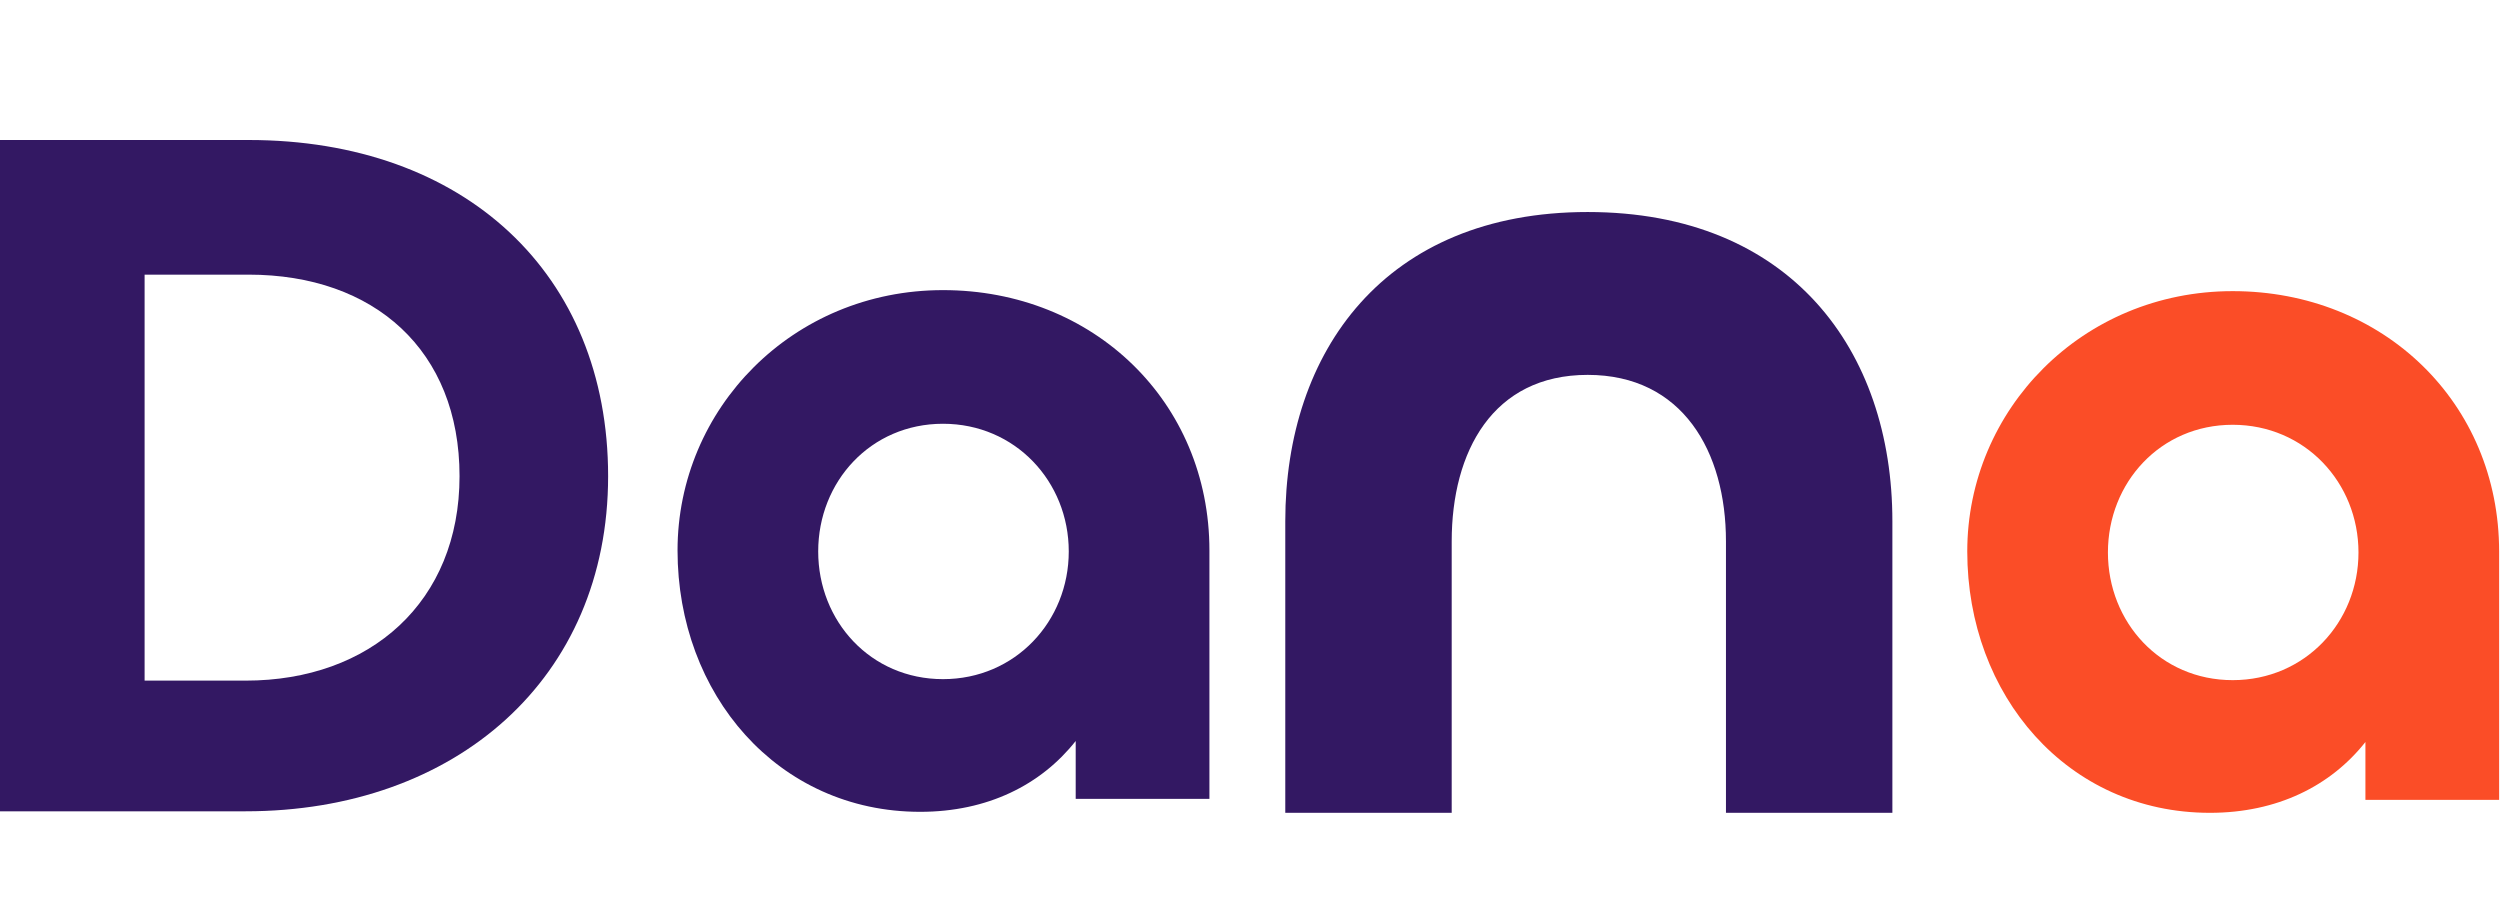 <svg width="125" height="46" viewBox="0 0 125 46" fill="none" xmlns="http://www.w3.org/2000/svg">
    <path d="M12.282 40.565H0V7H12.43C23.225 7 30.406 13.683 30.406 23.808C30.406 33.933 22.78 40.565 12.282 40.565ZM12.43 13.733H7.23V34.031H12.282C18.521 34.031 22.977 30.091 22.977 23.807C22.977 17.523 18.719 13.732 12.429 13.732L12.43 13.733Z" fill="#331863"/>
    <path d="M33.877 27.523C33.877 20.44 39.623 14.506 47.15 14.506C54.676 14.506 60.471 20.092 60.471 27.523V39.942H53.785V37.049C52.053 39.243 49.378 40.591 46.011 40.591C38.88 40.591 33.877 34.706 33.877 27.523ZM53.438 27.572C53.438 24.082 50.764 21.188 47.15 21.188C43.535 21.188 40.91 24.08 40.91 27.572C40.91 31.064 43.535 33.957 47.15 33.957C50.764 33.957 53.438 31.064 53.438 27.572Z" fill="#331863"/>
    <path d="M72.585 27.066V40.64H64.264V26.063C64.264 17.565 69.246 10.601 79.383 10.601C89.521 10.601 94.619 17.506 94.619 26.063V40.64H86.298V27.066C86.298 22.581 84.13 18.744 79.383 18.744C74.636 18.744 72.585 22.581 72.585 27.066Z" fill="#331863"/>
    <path d="M98.363 27.574C98.363 20.491 104.108 14.557 111.635 14.557C119.162 14.557 124.956 20.142 124.956 27.574V39.992H118.271V37.1C116.538 39.294 113.864 40.641 110.496 40.641C103.366 40.641 98.363 34.757 98.363 27.574ZM117.924 27.623C117.924 24.133 115.249 21.239 111.635 21.239C108.021 21.239 105.396 24.131 105.396 27.623C105.396 31.115 108.021 34.007 111.635 34.007C115.249 34.007 117.924 31.115 117.924 27.623Z" fill="#FB4D27"/>
</svg>
